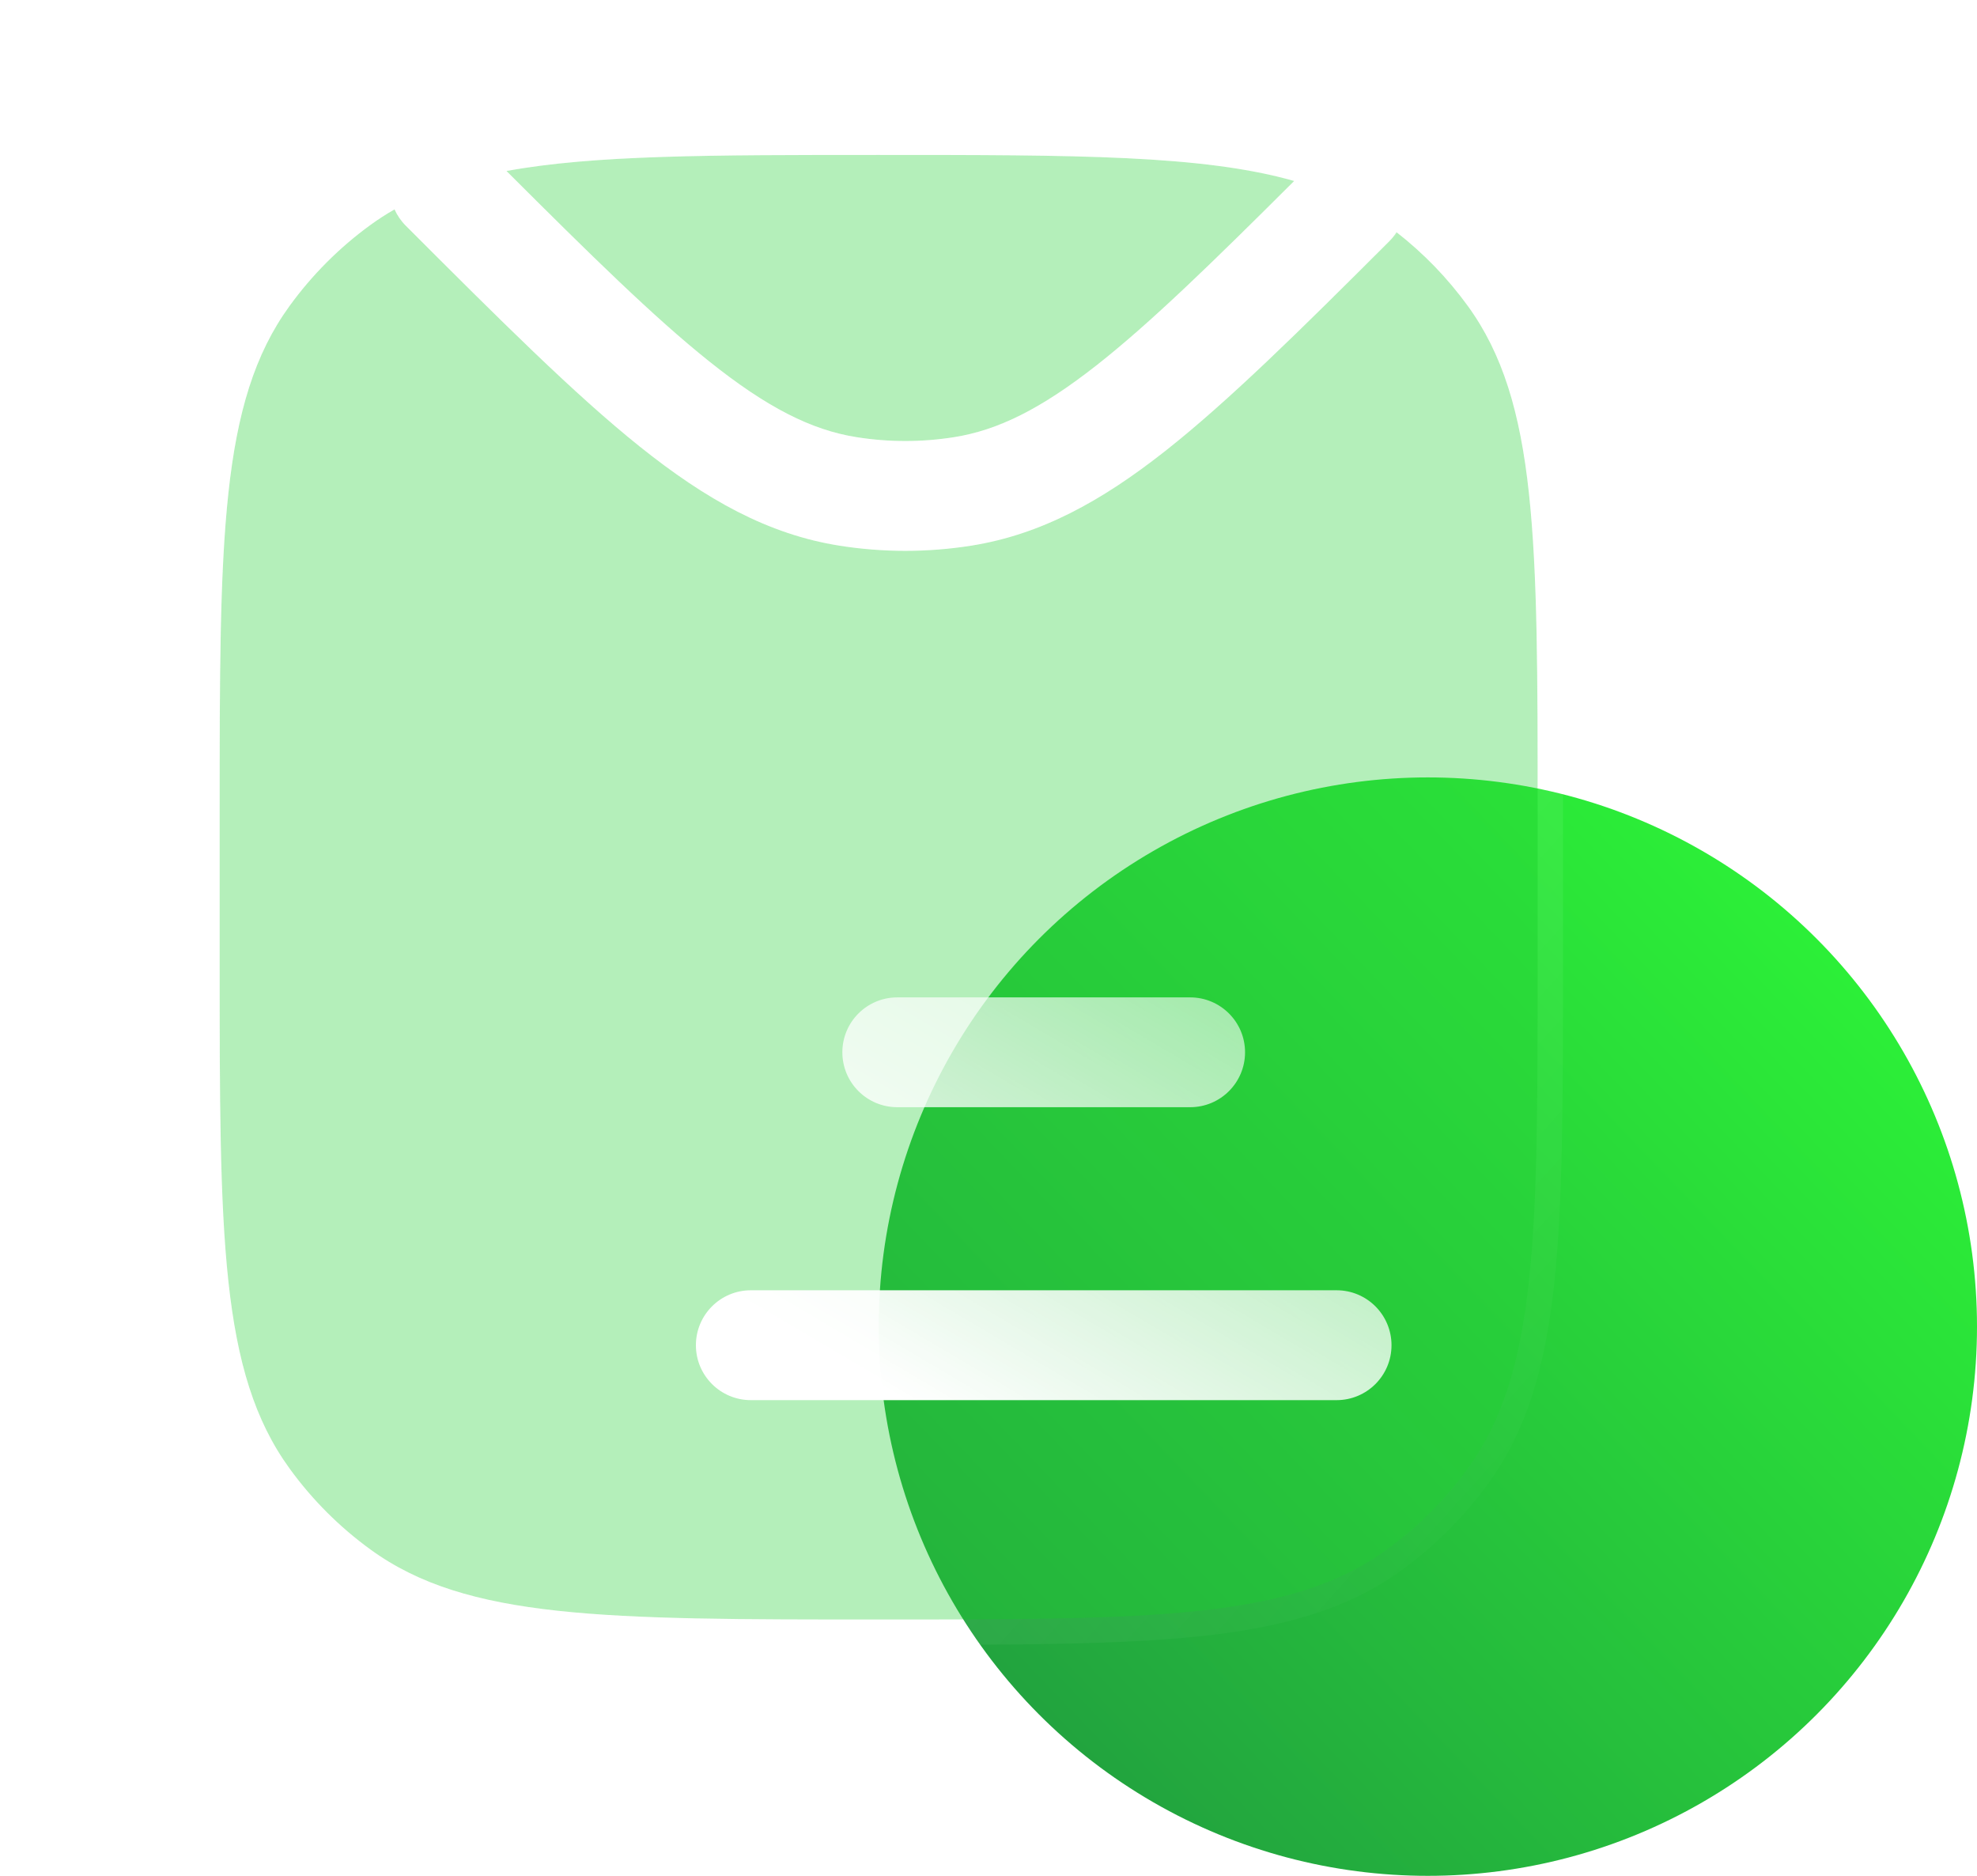 <svg width="39" height="37" viewBox="0 0 39 37" fill="none" xmlns="http://www.w3.org/2000/svg">
<circle cx="28.167" cy="26.167" r="10.833" fill="url(#paint0_linear_20_11841)"/>
<g clip-path="url(#clip0_20_11841)">
<g filter="url(#filter0_b_20_11841)">
<path fill-rule="evenodd" clip-rule="evenodd" d="M7.31 4.435C7.462 4.325 7.619 4.223 7.783 4.13C7.835 4.246 7.909 4.356 8.005 4.452C9.869 6.316 11.332 7.777 12.622 8.809C13.928 9.854 15.151 10.54 16.56 10.763C17.421 10.899 18.298 10.899 19.158 10.763C20.528 10.546 21.721 9.892 22.986 8.896C24.235 7.912 25.637 6.526 27.402 4.763C27.459 4.706 27.508 4.645 27.549 4.58C28.083 4.996 28.556 5.485 28.954 6.033C30.333 7.931 30.333 10.639 30.333 16.055V18.944C30.333 24.361 30.333 27.069 28.954 28.967C28.509 29.581 27.969 30.12 27.356 30.565C25.458 31.944 22.75 31.944 17.333 31.944C11.917 31.944 9.209 31.944 7.31 30.565C6.697 30.12 6.158 29.581 5.713 28.967C4.333 27.069 4.333 24.361 4.333 18.944V16.055C4.333 10.639 4.333 7.931 5.713 6.033C6.158 5.42 6.697 4.88 7.31 4.435Z" fill="#28D03B" fill-opacity="0.35"/>
<path d="M17.333 3.056C21.233 3.056 23.729 3.056 25.53 3.57C23.911 5.184 22.701 6.363 21.646 7.194C20.534 8.069 19.682 8.487 18.82 8.623C18.183 8.724 17.535 8.724 16.899 8.623C16.011 8.483 15.135 8.045 13.976 7.117C12.897 6.254 11.655 5.035 9.991 3.373C11.713 3.056 14.015 3.056 17.333 3.056Z" fill="#28D03B" fill-opacity="0.35"/>
<path d="M8.011 4.027L7.898 3.776L7.658 3.913C7.487 4.011 7.323 4.117 7.163 4.233C6.529 4.693 5.971 5.251 5.51 5.886C4.785 6.885 4.432 8.085 4.257 9.698C4.083 11.303 4.083 13.345 4.083 16.04V16.055V18.944V18.96C4.083 21.655 4.083 23.697 4.257 25.302C4.432 26.915 4.785 28.115 5.51 29.114C5.971 29.749 6.529 30.306 7.163 30.767C8.162 31.493 9.363 31.846 10.976 32.021C12.581 32.194 14.623 32.194 17.317 32.194H17.333H17.349C20.044 32.194 22.086 32.194 23.691 32.021C25.303 31.846 26.504 31.493 27.503 30.767C28.137 30.306 28.695 29.749 29.156 29.114C29.882 28.115 30.235 26.915 30.41 25.302C30.583 23.697 30.583 21.655 30.583 18.96V18.944V16.055V16.04C30.583 13.345 30.583 11.303 30.41 9.698C30.235 8.085 29.882 6.885 29.156 5.886C28.744 5.319 28.255 4.813 27.703 4.383L27.487 4.214L27.339 4.445C27.307 4.495 27.269 4.542 27.225 4.586L27.402 4.763L27.225 4.586C25.457 6.352 24.067 7.727 22.832 8.7C21.584 9.682 20.43 10.309 19.119 10.516C18.284 10.649 17.434 10.649 16.599 10.516C15.25 10.303 14.067 9.645 12.778 8.614C11.502 7.592 10.05 6.143 8.182 4.275C8.108 4.201 8.051 4.117 8.011 4.027ZM25.706 3.747L26.007 3.447L25.598 3.33C23.764 2.806 21.239 2.806 17.387 2.806L17.333 2.806H17.302C14.01 2.806 11.69 2.806 9.945 3.127L9.477 3.213L9.814 3.55C11.476 5.21 12.728 6.439 13.82 7.313C14.996 8.254 15.912 8.72 16.86 8.87C17.522 8.975 18.196 8.975 18.859 8.87C19.78 8.724 20.671 8.279 21.801 7.39C22.869 6.549 24.09 5.359 25.706 3.747Z" stroke="url(#paint1_linear_20_11841)" stroke-width="0.5" stroke-linecap="round"/>
</g>
<g filter="url(#filter1_d_20_11841)">
<path fill-rule="evenodd" clip-rule="evenodd" d="M14.444 16.417C13.846 16.417 13.361 16.902 13.361 17.5C13.361 18.098 13.846 18.583 14.444 18.583H20.222C20.82 18.583 21.305 18.098 21.305 17.5C21.305 16.902 20.82 16.417 20.222 16.417H14.444ZM11.556 22.194C10.957 22.194 10.472 22.679 10.472 23.278C10.472 23.876 10.957 24.361 11.556 24.361H23.111C23.709 24.361 24.194 23.876 24.194 23.278C24.194 22.679 23.709 22.194 23.111 22.194H11.556Z" fill="url(#paint2_linear_20_11841)"/>
</g>
</g>
<defs>
<filter id="filter0_b_20_11841" x="-20.167" y="-21.445" width="75" height="77.889" filterUnits="userSpaceOnUse" color-interpolation-filters="sRGB">
<feFlood flood-opacity="0" result="BackgroundImageFix"/>
<feGaussianBlur in="BackgroundImageFix" stdDeviation="12"/>
<feComposite in2="SourceAlpha" operator="in" result="effect1_backgroundBlur_20_11841"/>
<feBlend mode="normal" in="SourceGraphic" in2="effect1_backgroundBlur_20_11841" result="shape"/>
</filter>
<filter id="filter1_d_20_11841" x="7.216" y="13.161" width="26.745" height="20.968" filterUnits="userSpaceOnUse" color-interpolation-filters="sRGB">
<feFlood flood-opacity="0" result="BackgroundImageFix"/>
<feColorMatrix in="SourceAlpha" type="matrix" values="0 0 0 0 0 0 0 0 0 0 0 0 0 0 0 0 0 0 127 0" result="hardAlpha"/>
<feOffset dx="3.256" dy="3.256"/>
<feGaussianBlur stdDeviation="3.256"/>
<feColorMatrix type="matrix" values="0 0 0 0 0.153 0 0 0 0 0.784 0 0 0 0 0.235 0 0 0 0.5 0"/>
<feBlend mode="normal" in2="BackgroundImageFix" result="effect1_dropShadow_20_11841"/>
<feBlend mode="normal" in="SourceGraphic" in2="effect1_dropShadow_20_11841" result="shape"/>
</filter>
<linearGradient id="paint0_linear_20_11841" x1="17.333" y1="37" x2="39.462" y2="15.816" gradientUnits="userSpaceOnUse">
<stop stop-color="#209440"/>
<stop offset="1" stop-color="#2EFF36"/>
</linearGradient>
<linearGradient id="paint1_linear_20_11841" x1="4.333" y1="3.056" x2="33.074" y2="28.896" gradientUnits="userSpaceOnUse">
<stop stop-color="white" stop-opacity="0.25"/>
<stop offset="1" stop-color="white" stop-opacity="0"/>
</linearGradient>
<linearGradient id="paint2_linear_20_11841" x1="17.449" y1="26.054" x2="27.053" y2="9.792" gradientUnits="userSpaceOnUse">
<stop stop-color="white"/>
<stop offset="1" stop-color="white" stop-opacity="0.2"/>
</linearGradient>
<clipPath id="clip0_20_11841">
<rect width="34.667" height="34.667" fill="white" transform="translate(0 0.167)"/>
</clipPath>
</defs>
</svg>
